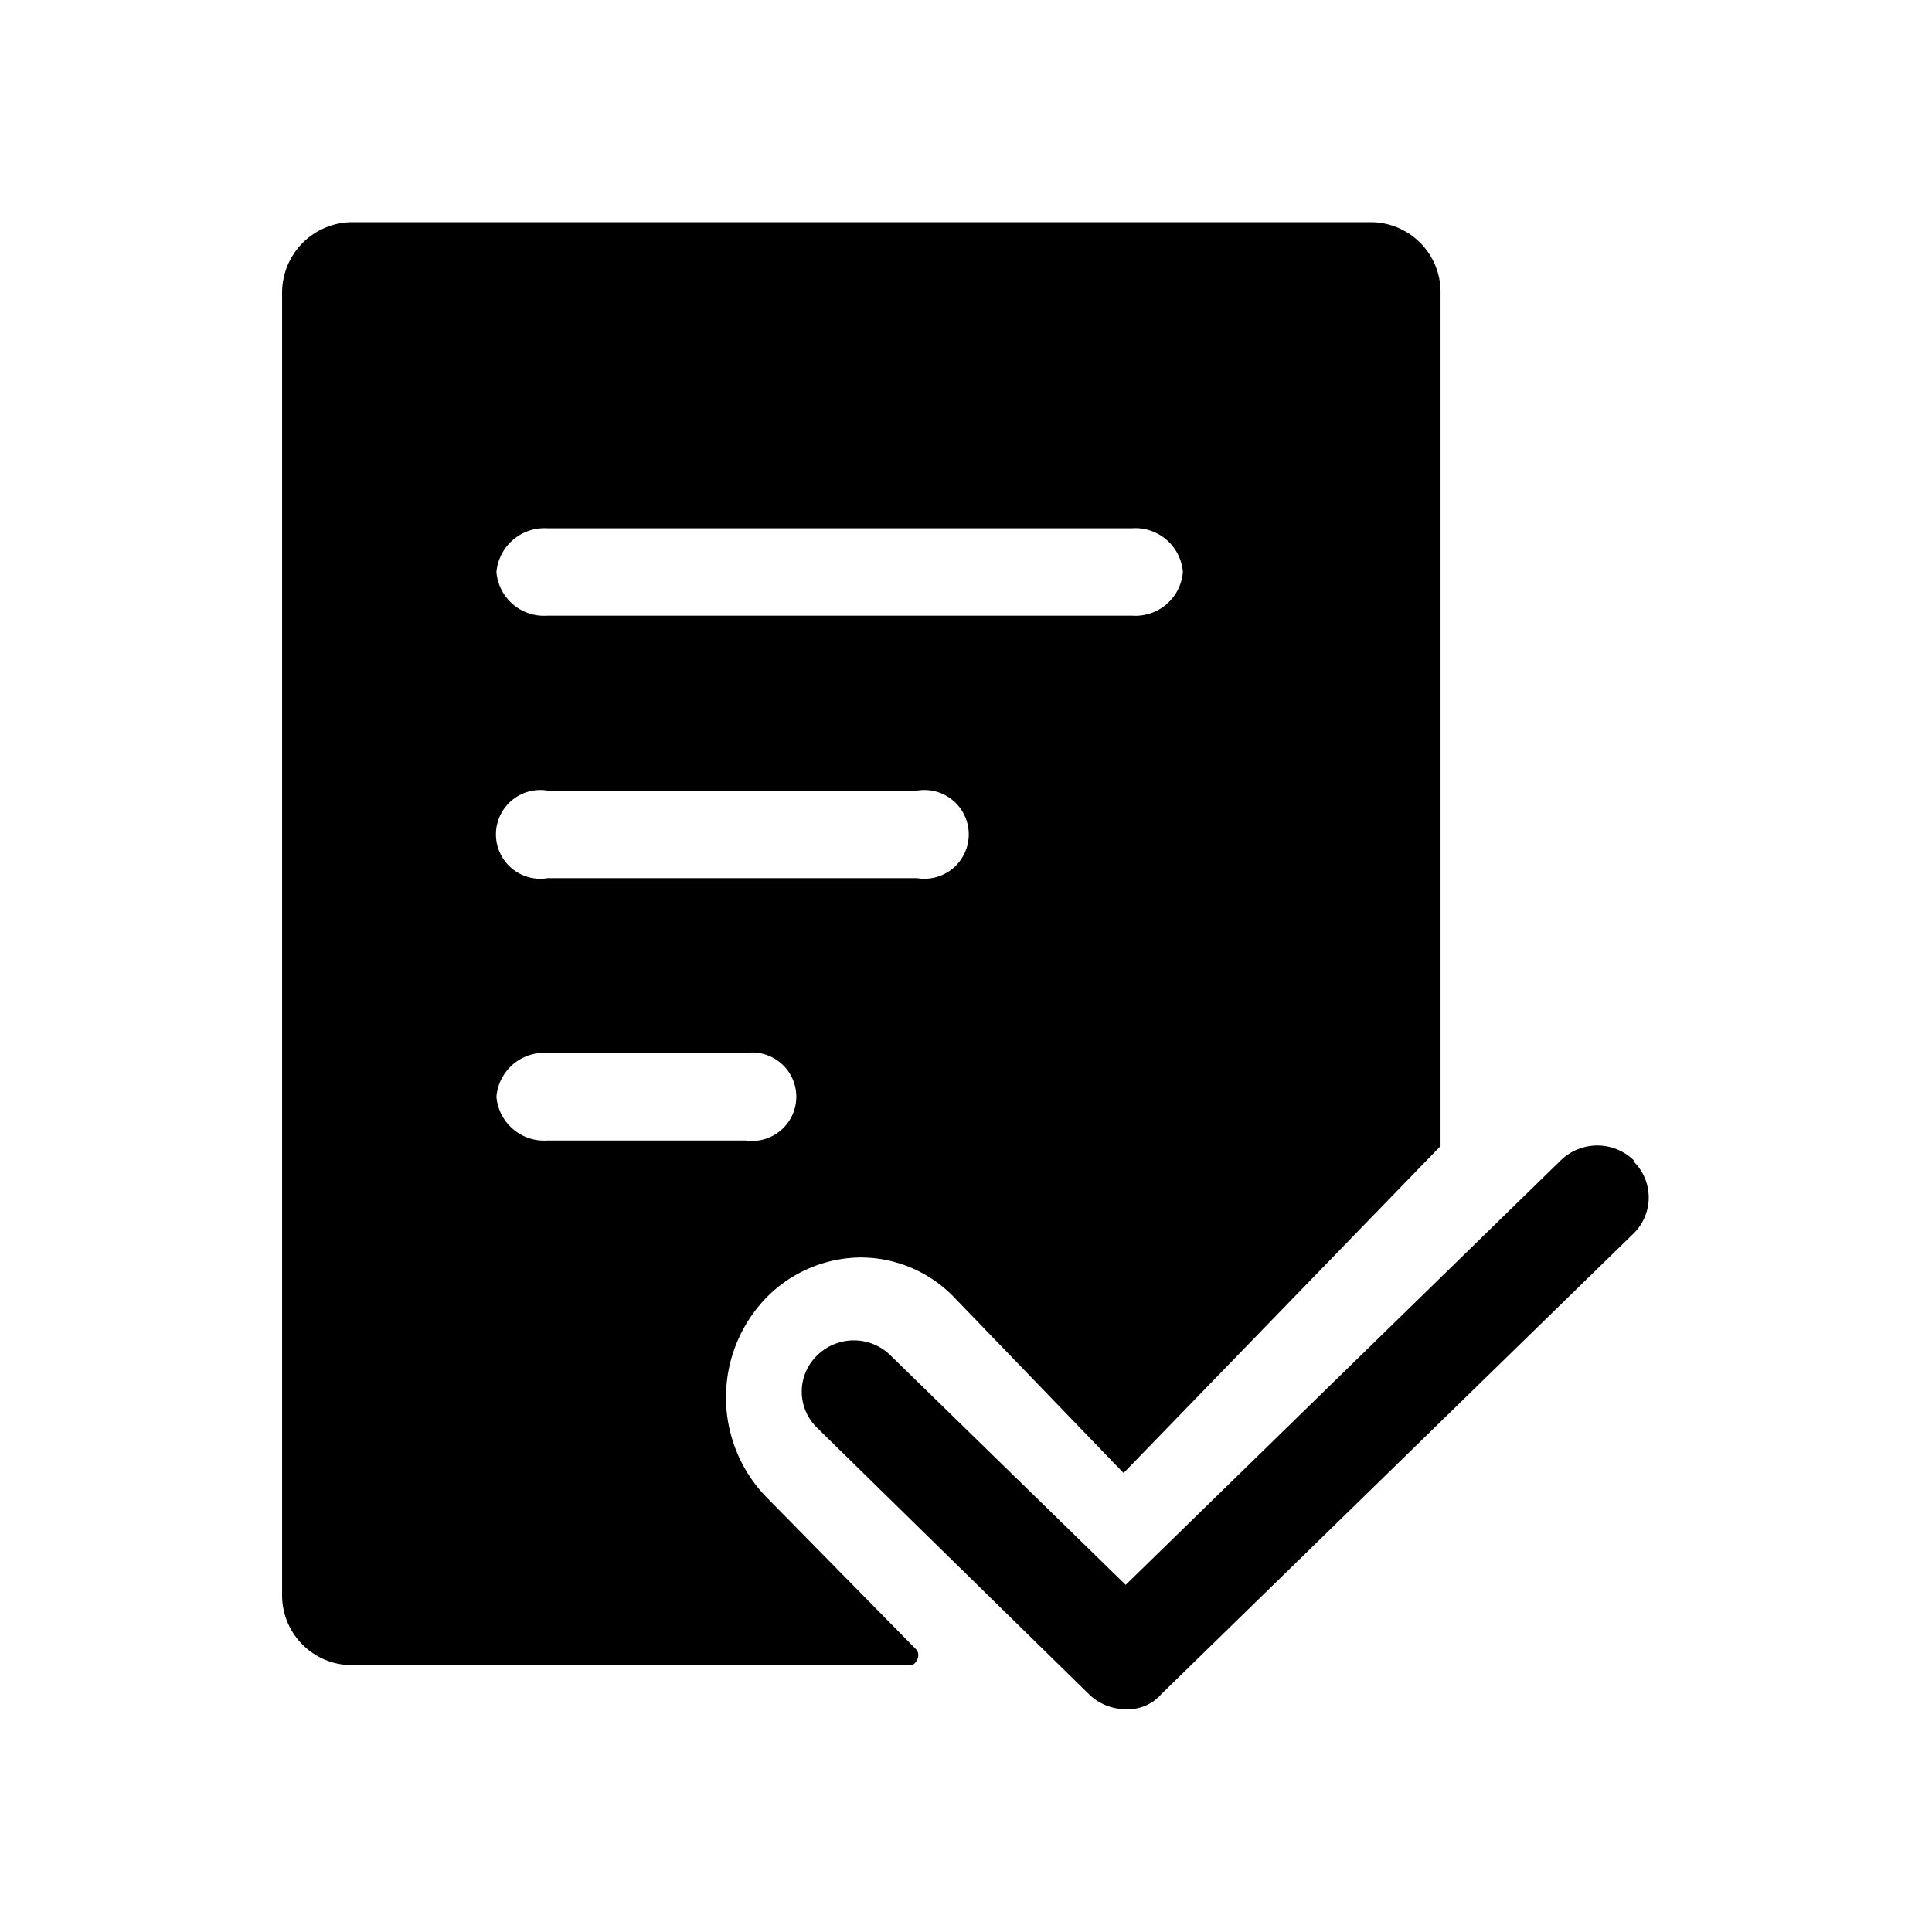 <svg id="图层_1" data-name="图层 1" xmlns="http://www.w3.org/2000/svg" xmlns:xlink="http://www.w3.org/1999/xlink" viewBox="0 0 128 128"><defs><style>.cls-1{fill:none;}.cls-2{clip-path:url(#clip-path);}</style><clipPath id="clip-path"><rect class="cls-1" x="18.69" y="14.65" width="90.63" height="98.7"/></clipPath></defs><title>mb</title><g class="cls-2"><path class="cls-3" d="M50.67,99.08a9.5,9.5,0,0,1,0-13A8.86,8.86,0,0,1,57,83.31a8.62,8.62,0,0,1,6.31,2.74L74.44,97.59l21-21.66V19.44a4.63,4.63,0,0,0-4.58-4.72H23.27a4.67,4.67,0,0,0-4.58,4.72V105.6a4.63,4.63,0,0,0,4.58,4.72H60.38s.24,0,.42-.44a.63.63,0,0,0-.06-.56ZM36.26,35H75a3.16,3.16,0,0,1,3.37,2.9A3.16,3.16,0,0,1,75,40.79H36.26a3.16,3.16,0,0,1-3.37-2.89A3.19,3.19,0,0,1,36.26,35Zm0,17.38H60.76a2.94,2.94,0,1,1,0,5.8H36.28a2.94,2.94,0,1,1,0-5.8ZM32.89,72.66a3.17,3.17,0,0,1,3.38-2.9H49.41a2.93,2.93,0,1,1,0,5.8H36.27a3.17,3.17,0,0,1-3.38-2.9Zm75.37,4.23a3.47,3.47,0,0,0-4.87,0L74.58,105,59,89.8a3.46,3.46,0,0,0-4.86,0,3.33,3.33,0,0,0,0,4.8l18,17.64a3.52,3.52,0,0,0,2.46,1,2.93,2.93,0,0,0,2.34-1l31.28-30.51a3.34,3.34,0,0,0,0-4.79Zm0,0"/></g></svg>
